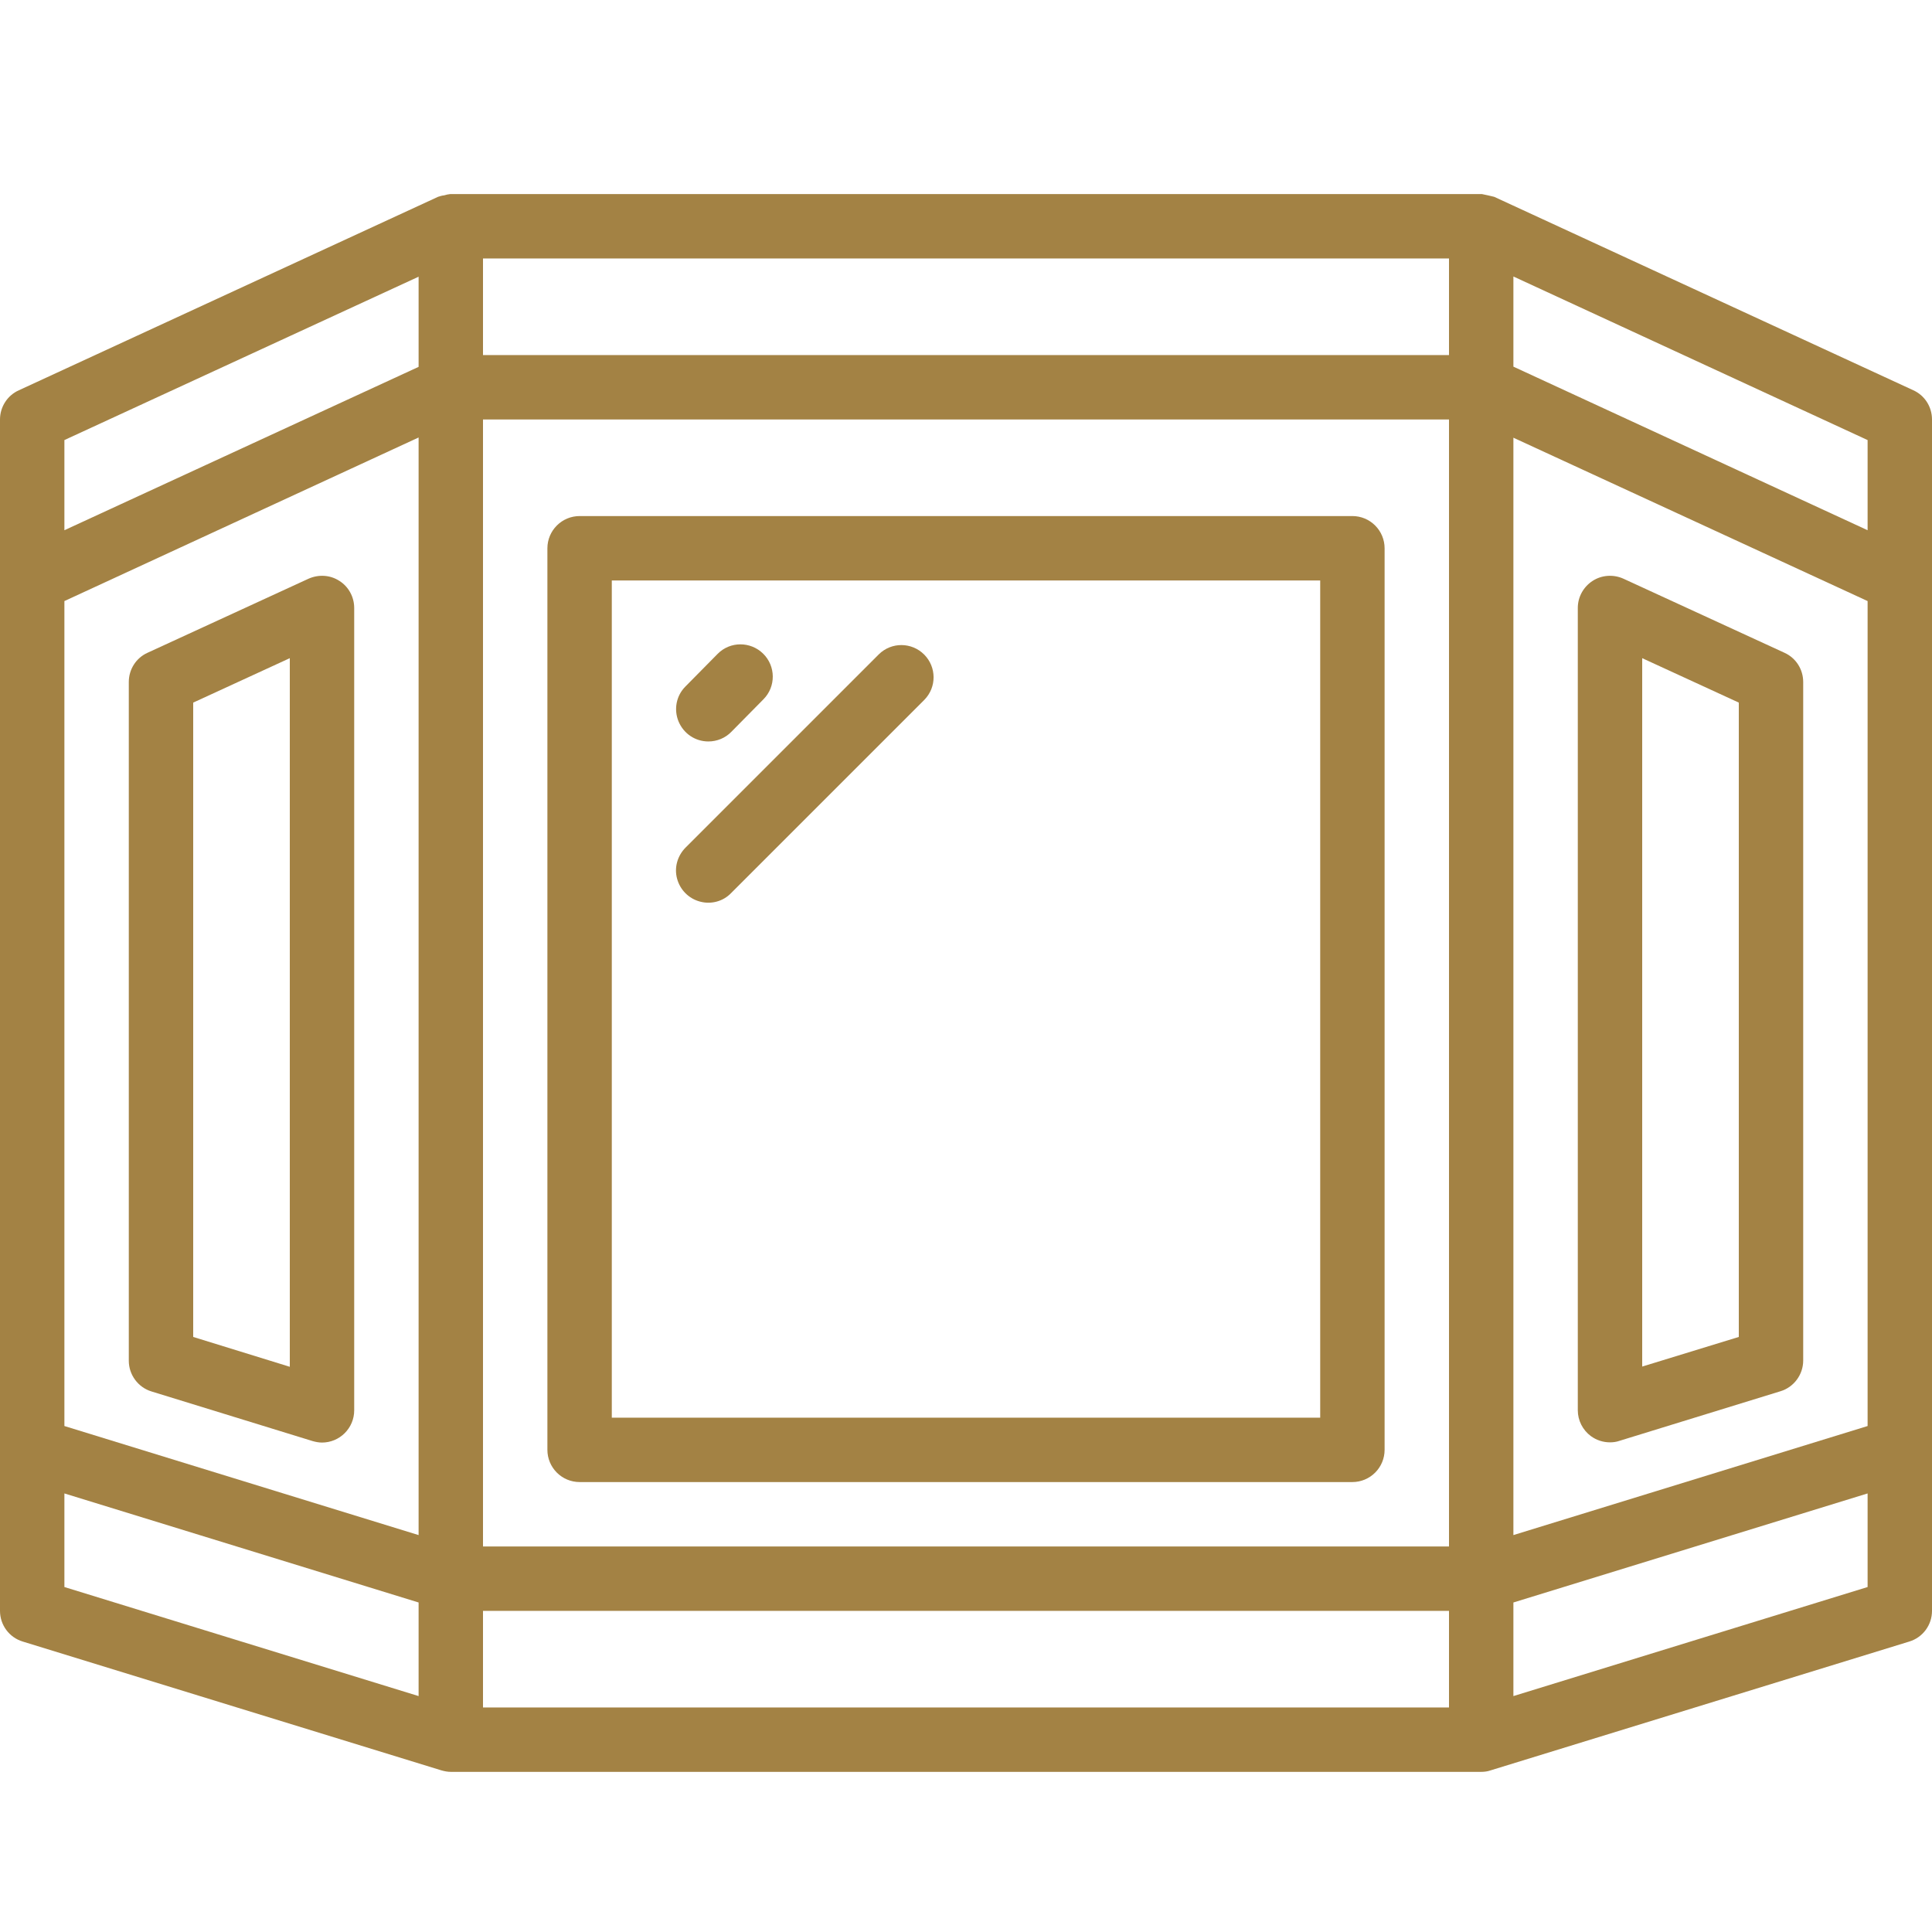 <?xml version="1.0" encoding="utf-8"?>
<!-- Generator: Adobe Illustrator 25.0.1, SVG Export Plug-In . SVG Version: 6.00 Build 0)  -->
<svg version="1.1" id="Layer_1" xmlns="http://www.w3.org/2000/svg" xmlns:xlink="http://www.w3.org/1999/xlink" x="0px" y="0px"
	 viewBox="0 0 90 90" style="enable-background:new 0 0 90 90;" xml:space="preserve">
<style type="text/css">
	.kdslkf8uj{fill:#A38244;}
</style>
<g>
	<g>
		<path class="kdslkf8uj" d="M1.06,76.47l19.5,6c0.14,0.04,0.29,0.07,0.44,0.07l0,0h48l0,0c0.15,0,0.3-0.02,0.44-0.07l19.5-6
			C89.57,76.28,90,75.7,90,75.04v-55.5c0-0.59-0.34-1.12-0.87-1.36l-19.5-9l-0.02-0.01c-0.19-0.05-0.39-0.09-0.58-0.13l-0.02,0H21
			l-0.02,0c-0.1,0.01-0.19,0.03-0.29,0.06c-0.1,0.01-0.2,0.04-0.29,0.07l-0.02,0.01l-19.5,9C0.34,18.42,0,18.96,0,19.54v55.5
			C0,75.7,0.43,76.28,1.06,76.47z M87,66.43l-16.5,5.08V20.39L87,28V66.43z M67.5,72.04h-45v-52.5h45V72.04z M19.5,71.51L3,66.43V28
			l16.5-7.62V71.51z M3,69.57l16.5,5.08v4.36L3,73.93V69.57z M22.5,79.54v-4.5h45v4.5H22.5z M70.5,79.01v-4.36L87,69.57v4.36
			L70.5,79.01z M87,24.7l-16.5-7.62v-4.2L87,20.5V24.7z M67.5,12.04v4.5h-45v-4.5H67.5z M19.5,12.89v4.2L3,24.7v-4.2L19.5,12.89z"/>
		<path class="kdslkf8uj" d="M27,69.04h36c0.4,0,0.78-0.16,1.06-0.44c0.28-0.28,0.44-0.66,0.44-1.06v-42c0-0.4-0.16-0.78-0.44-1.06
			c-0.28-0.28-0.66-0.44-1.06-0.44H27c-0.4,0-0.78,0.16-1.06,0.44c-0.28,0.28-0.44,0.66-0.44,1.06v42c0,0.4,0.16,0.78,0.44,1.06
			C26.22,68.88,26.6,69.04,27,69.04z M28.5,27.04h33v39h-33V27.04z"/>
		<path class="kdslkf8uj" d="M7.06,64.82l7.5,2.31c0.14,0.04,0.29,0.07,0.44,0.07c0.4,0,0.78-0.16,1.06-0.44
			c0.28-0.28,0.44-0.66,0.44-1.06V28.32c0-0.51-0.26-0.99-0.69-1.26c-0.43-0.28-0.97-0.31-1.44-0.1l-7.5,3.45
			C6.34,30.65,6,31.18,6,31.77v31.62C6,64.04,6.43,64.63,7.06,64.82z M9,32.73l4.5-2.07v33.01L9,62.28V32.73z"/>
		<path class="kdslkf8uj" d="M74.11,66.9c0.26,0.19,0.57,0.29,0.89,0.29c0.15,0,0.3-0.02,0.44-0.07l7.5-2.31
			c0.63-0.19,1.06-0.78,1.06-1.43V31.77c0-0.59-0.34-1.12-0.87-1.36l-7.5-3.45c-0.46-0.21-1.01-0.18-1.44,0.1
			c-0.43,0.28-0.69,0.75-0.69,1.26V65.7C73.5,66.17,73.73,66.62,74.11,66.9z M76.5,30.66l4.5,2.07v29.55l-4.5,1.38V30.66z"/>
		<path class="kdslkf8uj" d="M33,34.54c0.4,0,0.79-0.16,1.07-0.45l1.5-1.52c0.58-0.59,0.57-1.54-0.02-2.12c-0.59-0.58-1.54-0.58-2.12,0.01
			l-1.5,1.52c-0.43,0.43-0.55,1.07-0.32,1.63C31.85,34.18,32.39,34.54,33,34.54z"/>
		<path class="kdslkf8uj" d="M40.94,30.48l-9,9c-0.38,0.38-0.54,0.93-0.4,1.45c0.14,0.52,0.54,0.93,1.07,1.07
			c0.52,0.14,1.08-0.01,1.45-0.4l9-9c0.58-0.59,0.57-1.53-0.01-2.11C42.47,29.91,41.53,29.9,40.94,30.48L40.94,30.48z"/>
	</g>
</g>
</svg>

